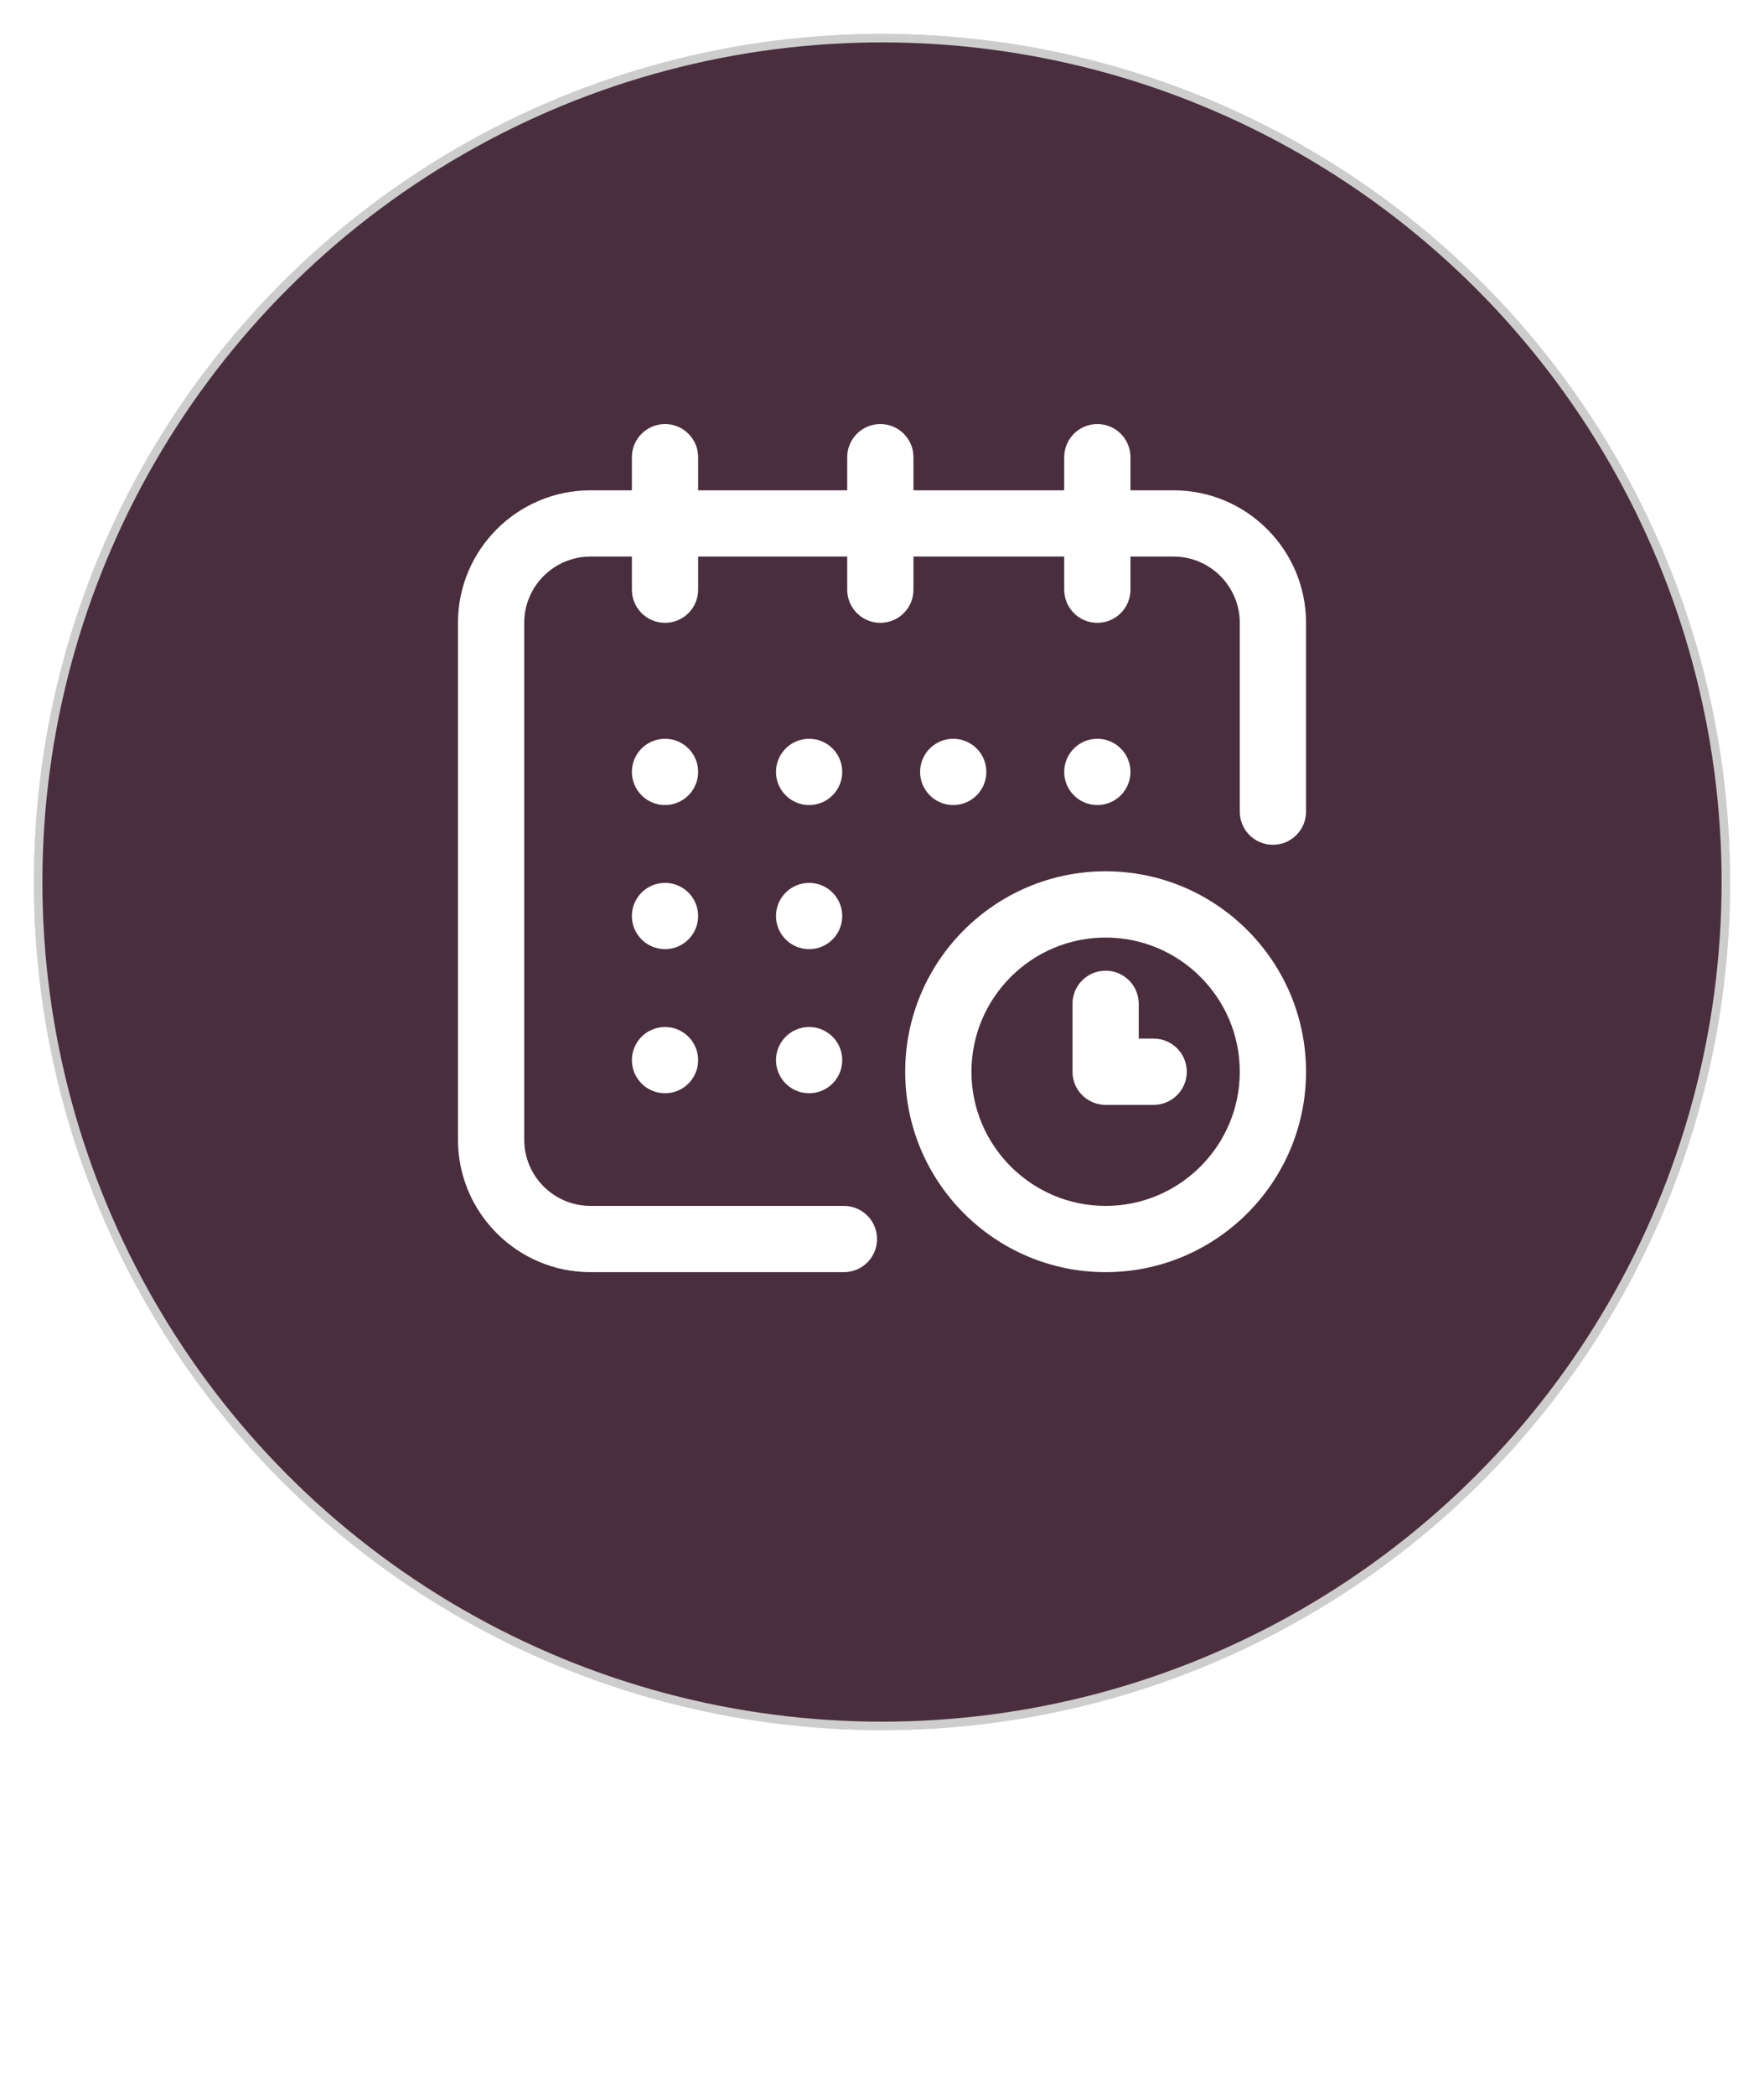 <svg width="208" height="247" viewBox="0 0 208 247" fill="#4A2E3E" xmlns="http://www.w3.org/2000/svg">
<path d="M69.225 237.035C69.225 238.324 68.759 239.34 67.828 240.082C66.904 240.824 65.615 241.195 63.961 241.195C62.438 241.195 61.09 240.909 59.918 240.336V237.523C60.882 237.953 61.695 238.256 62.359 238.432C63.03 238.607 63.642 238.695 64.195 238.695C64.859 238.695 65.367 238.568 65.719 238.314C66.077 238.061 66.256 237.683 66.256 237.182C66.256 236.902 66.178 236.654 66.022 236.439C65.865 236.218 65.634 236.007 65.328 235.805C65.029 235.603 64.413 235.281 63.482 234.838C62.61 234.428 61.956 234.034 61.52 233.656C61.083 233.279 60.735 232.839 60.475 232.338C60.214 231.837 60.084 231.251 60.084 230.58C60.084 229.317 60.51 228.324 61.363 227.602C62.223 226.879 63.408 226.518 64.918 226.518C65.66 226.518 66.367 226.605 67.037 226.781C67.714 226.957 68.421 227.204 69.156 227.523L68.18 229.877C67.418 229.564 66.787 229.346 66.285 229.223C65.79 229.099 65.302 229.037 64.82 229.037C64.247 229.037 63.808 229.171 63.502 229.438C63.196 229.704 63.043 230.053 63.043 230.482C63.043 230.749 63.105 230.984 63.228 231.186C63.352 231.381 63.547 231.573 63.815 231.762C64.088 231.944 64.729 232.276 65.738 232.758C67.073 233.396 67.988 234.037 68.482 234.682C68.977 235.32 69.225 236.104 69.225 237.035ZM76.012 241.195C72.613 241.195 70.914 239.33 70.914 235.6C70.914 233.744 71.376 232.328 72.301 231.352C73.225 230.368 74.55 229.877 76.275 229.877C77.538 229.877 78.671 230.124 79.674 230.619L78.795 232.924C78.326 232.735 77.89 232.582 77.486 232.465C77.083 232.341 76.679 232.279 76.275 232.279C74.726 232.279 73.951 233.38 73.951 235.58C73.951 237.715 74.726 238.783 76.275 238.783C76.848 238.783 77.379 238.708 77.867 238.559C78.356 238.402 78.844 238.161 79.332 237.836V240.385C78.85 240.691 78.362 240.902 77.867 241.02C77.379 241.137 76.76 241.195 76.012 241.195ZM91.949 241H88.971V234.623C88.971 233.048 88.385 232.26 87.213 232.26C86.38 232.26 85.777 232.543 85.406 233.109C85.035 233.676 84.85 234.594 84.85 235.863V241H81.871V225.805H84.85V228.9C84.85 229.141 84.827 229.708 84.781 230.6L84.713 231.479H84.869C85.533 230.411 86.588 229.877 88.033 229.877C89.316 229.877 90.289 230.222 90.953 230.912C91.617 231.602 91.949 232.592 91.949 233.881V241ZM99.537 231.996C98.906 231.996 98.411 232.198 98.053 232.602C97.695 232.999 97.49 233.565 97.438 234.301H101.617C101.604 233.565 101.412 232.999 101.041 232.602C100.67 232.198 100.169 231.996 99.537 231.996ZM99.957 241.195C98.199 241.195 96.826 240.71 95.836 239.74C94.846 238.77 94.352 237.396 94.352 235.619C94.352 233.79 94.807 232.377 95.719 231.381C96.637 230.378 97.903 229.877 99.518 229.877C101.061 229.877 102.262 230.316 103.121 231.195C103.98 232.074 104.41 233.288 104.41 234.838V236.283H97.369C97.402 237.13 97.652 237.79 98.121 238.266C98.59 238.741 99.247 238.979 100.094 238.979C100.751 238.979 101.373 238.91 101.959 238.773C102.545 238.637 103.157 238.419 103.795 238.119V240.424C103.274 240.684 102.717 240.876 102.125 241C101.533 241.13 100.81 241.195 99.957 241.195ZM110.289 241.195C109.007 241.195 107.997 240.697 107.262 239.701C106.533 238.705 106.168 237.325 106.168 235.561C106.168 233.77 106.539 232.377 107.281 231.381C108.03 230.378 109.059 229.877 110.367 229.877C111.741 229.877 112.789 230.411 113.512 231.479H113.609C113.46 230.665 113.385 229.939 113.385 229.301V225.805H116.373V241H114.088L113.512 239.584H113.385C112.708 240.658 111.676 241.195 110.289 241.195ZM111.334 238.822C112.096 238.822 112.652 238.601 113.004 238.158C113.362 237.715 113.557 236.964 113.59 235.902V235.58C113.59 234.408 113.408 233.568 113.043 233.061C112.685 232.553 112.099 232.299 111.285 232.299C110.621 232.299 110.104 232.582 109.732 233.148C109.368 233.708 109.186 234.525 109.186 235.6C109.186 236.674 109.371 237.481 109.742 238.021C110.113 238.555 110.644 238.822 111.334 238.822ZM127.223 241L126.822 239.604H126.666C126.347 240.111 125.895 240.505 125.309 240.785C124.723 241.059 124.055 241.195 123.307 241.195C122.024 241.195 121.057 240.854 120.406 240.17C119.755 239.48 119.43 238.49 119.43 237.201V230.082H122.408V236.459C122.408 237.247 122.548 237.839 122.828 238.236C123.108 238.627 123.554 238.822 124.166 238.822C124.999 238.822 125.602 238.546 125.973 237.992C126.344 237.432 126.529 236.508 126.529 235.219V230.082H129.508V241H127.223ZM135.611 241H132.633V225.805H135.611V241ZM143.268 231.996C142.636 231.996 142.141 232.198 141.783 232.602C141.425 232.999 141.22 233.565 141.168 234.301H145.348C145.335 233.565 145.143 232.999 144.771 232.602C144.4 232.198 143.899 231.996 143.268 231.996ZM143.688 241.195C141.93 241.195 140.556 240.71 139.566 239.74C138.577 238.77 138.082 237.396 138.082 235.619C138.082 233.79 138.538 232.377 139.449 231.381C140.367 230.378 141.633 229.877 143.248 229.877C144.791 229.877 145.992 230.316 146.852 231.195C147.711 232.074 148.141 233.288 148.141 234.838V236.283H141.1C141.132 237.13 141.383 237.79 141.852 238.266C142.32 238.741 142.978 238.979 143.824 238.979C144.482 238.979 145.104 238.91 145.689 238.773C146.275 238.637 146.887 238.419 147.525 238.119V240.424C147.005 240.684 146.448 240.876 145.855 241C145.263 241.13 144.54 241.195 143.688 241.195Z" fill="white"/>
<g filter="url(#filter0_bd_28_668)">
<circle cx="104" cy="100" r="100" fill="black" fill-opacity="0.2"/>
<circle cx="104" cy="100" r="99.5" stroke="#CDCDCD"/>
</g>
<path d="M129.391 94.922C131.548 94.922 133.297 93.173 133.297 91.016C133.297 88.858 131.548 87.109 129.391 87.109C127.233 87.109 125.484 88.858 125.484 91.016C125.484 93.173 127.233 94.922 129.391 94.922Z" fill="white"/>
<path d="M138.375 57.812H133.297V53.906C133.297 51.749 131.548 50 129.391 50C127.233 50 125.484 51.749 125.484 53.906V57.812H107.711V53.906C107.711 51.749 105.962 50 103.805 50C101.647 50 99.898 51.749 99.898 53.906V57.812H82.32V53.906C82.32 51.749 80.572 50 78.414 50C76.257 50 74.508 51.749 74.508 53.906V57.812H69.625C61.009 57.812 54 64.822 54 73.438V134.375C54 142.991 61.009 150 69.625 150H99.508C101.665 150 103.414 148.251 103.414 146.094C103.414 143.936 101.665 142.188 99.508 142.188H69.625C65.317 142.188 61.812 138.683 61.812 134.375V73.438C61.812 69.13 65.317 65.625 69.625 65.625H74.508V69.531C74.508 71.689 76.257 73.438 78.414 73.438C80.572 73.438 82.32 71.689 82.32 69.531V65.625H99.898V69.531C99.898 71.689 101.647 73.438 103.805 73.438C105.962 73.438 107.711 71.689 107.711 69.531V65.625H125.484V69.531C125.484 71.689 127.233 73.438 129.391 73.438C131.548 73.438 133.297 71.689 133.297 69.531V65.625H138.375C142.683 65.625 146.188 69.13 146.188 73.438V95.703C146.188 97.861 147.936 99.609 150.094 99.609C152.251 99.609 154 97.861 154 95.703V73.438C154 64.822 146.991 57.812 138.375 57.812Z" fill="white"/>
<path d="M130.367 102.734C117.336 102.734 106.734 113.336 106.734 126.367C106.734 139.398 117.336 150 130.367 150C143.398 150 154 139.398 154 126.367C154 113.336 143.398 102.734 130.367 102.734ZM130.367 142.188C121.644 142.188 114.547 135.091 114.547 126.367C114.547 117.644 121.644 110.547 130.367 110.547C139.09 110.547 146.188 117.644 146.188 126.367C146.188 135.091 139.09 142.188 130.367 142.188Z" fill="white"/>
<path d="M136.031 122.461H134.273V118.359C134.273 116.202 132.525 114.453 130.367 114.453C128.21 114.453 126.461 116.202 126.461 118.359V126.367C126.461 128.525 128.21 130.273 130.367 130.273H136.031C138.189 130.273 139.938 128.525 139.938 126.367C139.938 124.21 138.189 122.461 136.031 122.461Z" fill="white"/>
<path d="M112.398 94.922C114.556 94.922 116.305 93.173 116.305 91.016C116.305 88.858 114.556 87.109 112.398 87.109C110.241 87.109 108.492 88.858 108.492 91.016C108.492 93.173 110.241 94.922 112.398 94.922Z" fill="white"/>
<path d="M95.406 111.914C97.564 111.914 99.312 110.165 99.312 108.008C99.312 105.85 97.564 104.102 95.406 104.102C93.249 104.102 91.5 105.85 91.5 108.008C91.5 110.165 93.249 111.914 95.406 111.914Z" fill="white"/>
<path d="M78.414 94.922C80.571 94.922 82.32 93.173 82.32 91.016C82.32 88.858 80.571 87.109 78.414 87.109C76.257 87.109 74.508 88.858 74.508 91.016C74.508 93.173 76.257 94.922 78.414 94.922Z" fill="white"/>
<path d="M78.414 111.914C80.571 111.914 82.32 110.165 82.32 108.008C82.32 105.85 80.571 104.102 78.414 104.102C76.257 104.102 74.508 105.85 74.508 108.008C74.508 110.165 76.257 111.914 78.414 111.914Z" fill="white"/>
<path d="M78.414 128.906C80.571 128.906 82.32 127.157 82.32 125C82.32 122.843 80.571 121.094 78.414 121.094C76.257 121.094 74.508 122.843 74.508 125C74.508 127.157 76.257 128.906 78.414 128.906Z" fill="white"/>
<path d="M95.406 128.906C97.564 128.906 99.312 127.157 99.312 125C99.312 122.843 97.564 121.094 95.406 121.094C93.249 121.094 91.5 122.843 91.5 125C91.5 127.157 93.249 128.906 95.406 128.906Z" fill="white"/>
<path d="M95.406 94.922C97.564 94.922 99.312 93.173 99.312 91.016C99.312 88.858 97.564 87.109 95.406 87.109C93.249 87.109 91.5 88.858 91.5 91.016C91.5 93.173 93.249 94.922 95.406 94.922Z" fill="white"/>
<defs>
<filter id="filter0_bd_28_668" x="-11" y="-15" width="230" height="230" filterUnits="userSpaceOnUse" color-interpolation-filters="sRGB">
<feFlood flood-opacity="0" result="BackgroundImageFix"/>
<feGaussianBlur in="BackgroundImage" stdDeviation="7.5"/>
<feComposite in2="SourceAlpha" operator="in" result="effect1_backgroundBlur_28_668"/>
<feColorMatrix in="SourceAlpha" type="matrix" values="0 0 0 0 0 0 0 0 0 0 0 0 0 0 0 0 0 0 127 0" result="hardAlpha"/>
<feOffset dy="4"/>
<feGaussianBlur stdDeviation="2"/>
<feColorMatrix type="matrix" values="0 0 0 0 0 0 0 0 0 0 0 0 0 0 0 0 0 0 0.25 0"/>
<feBlend mode="normal" in2="effect1_backgroundBlur_28_668" result="effect2_dropShadow_28_668"/>
<feBlend mode="normal" in="SourceGraphic" in2="effect2_dropShadow_28_668" result="shape"/>
</filter>
</defs>
</svg>
